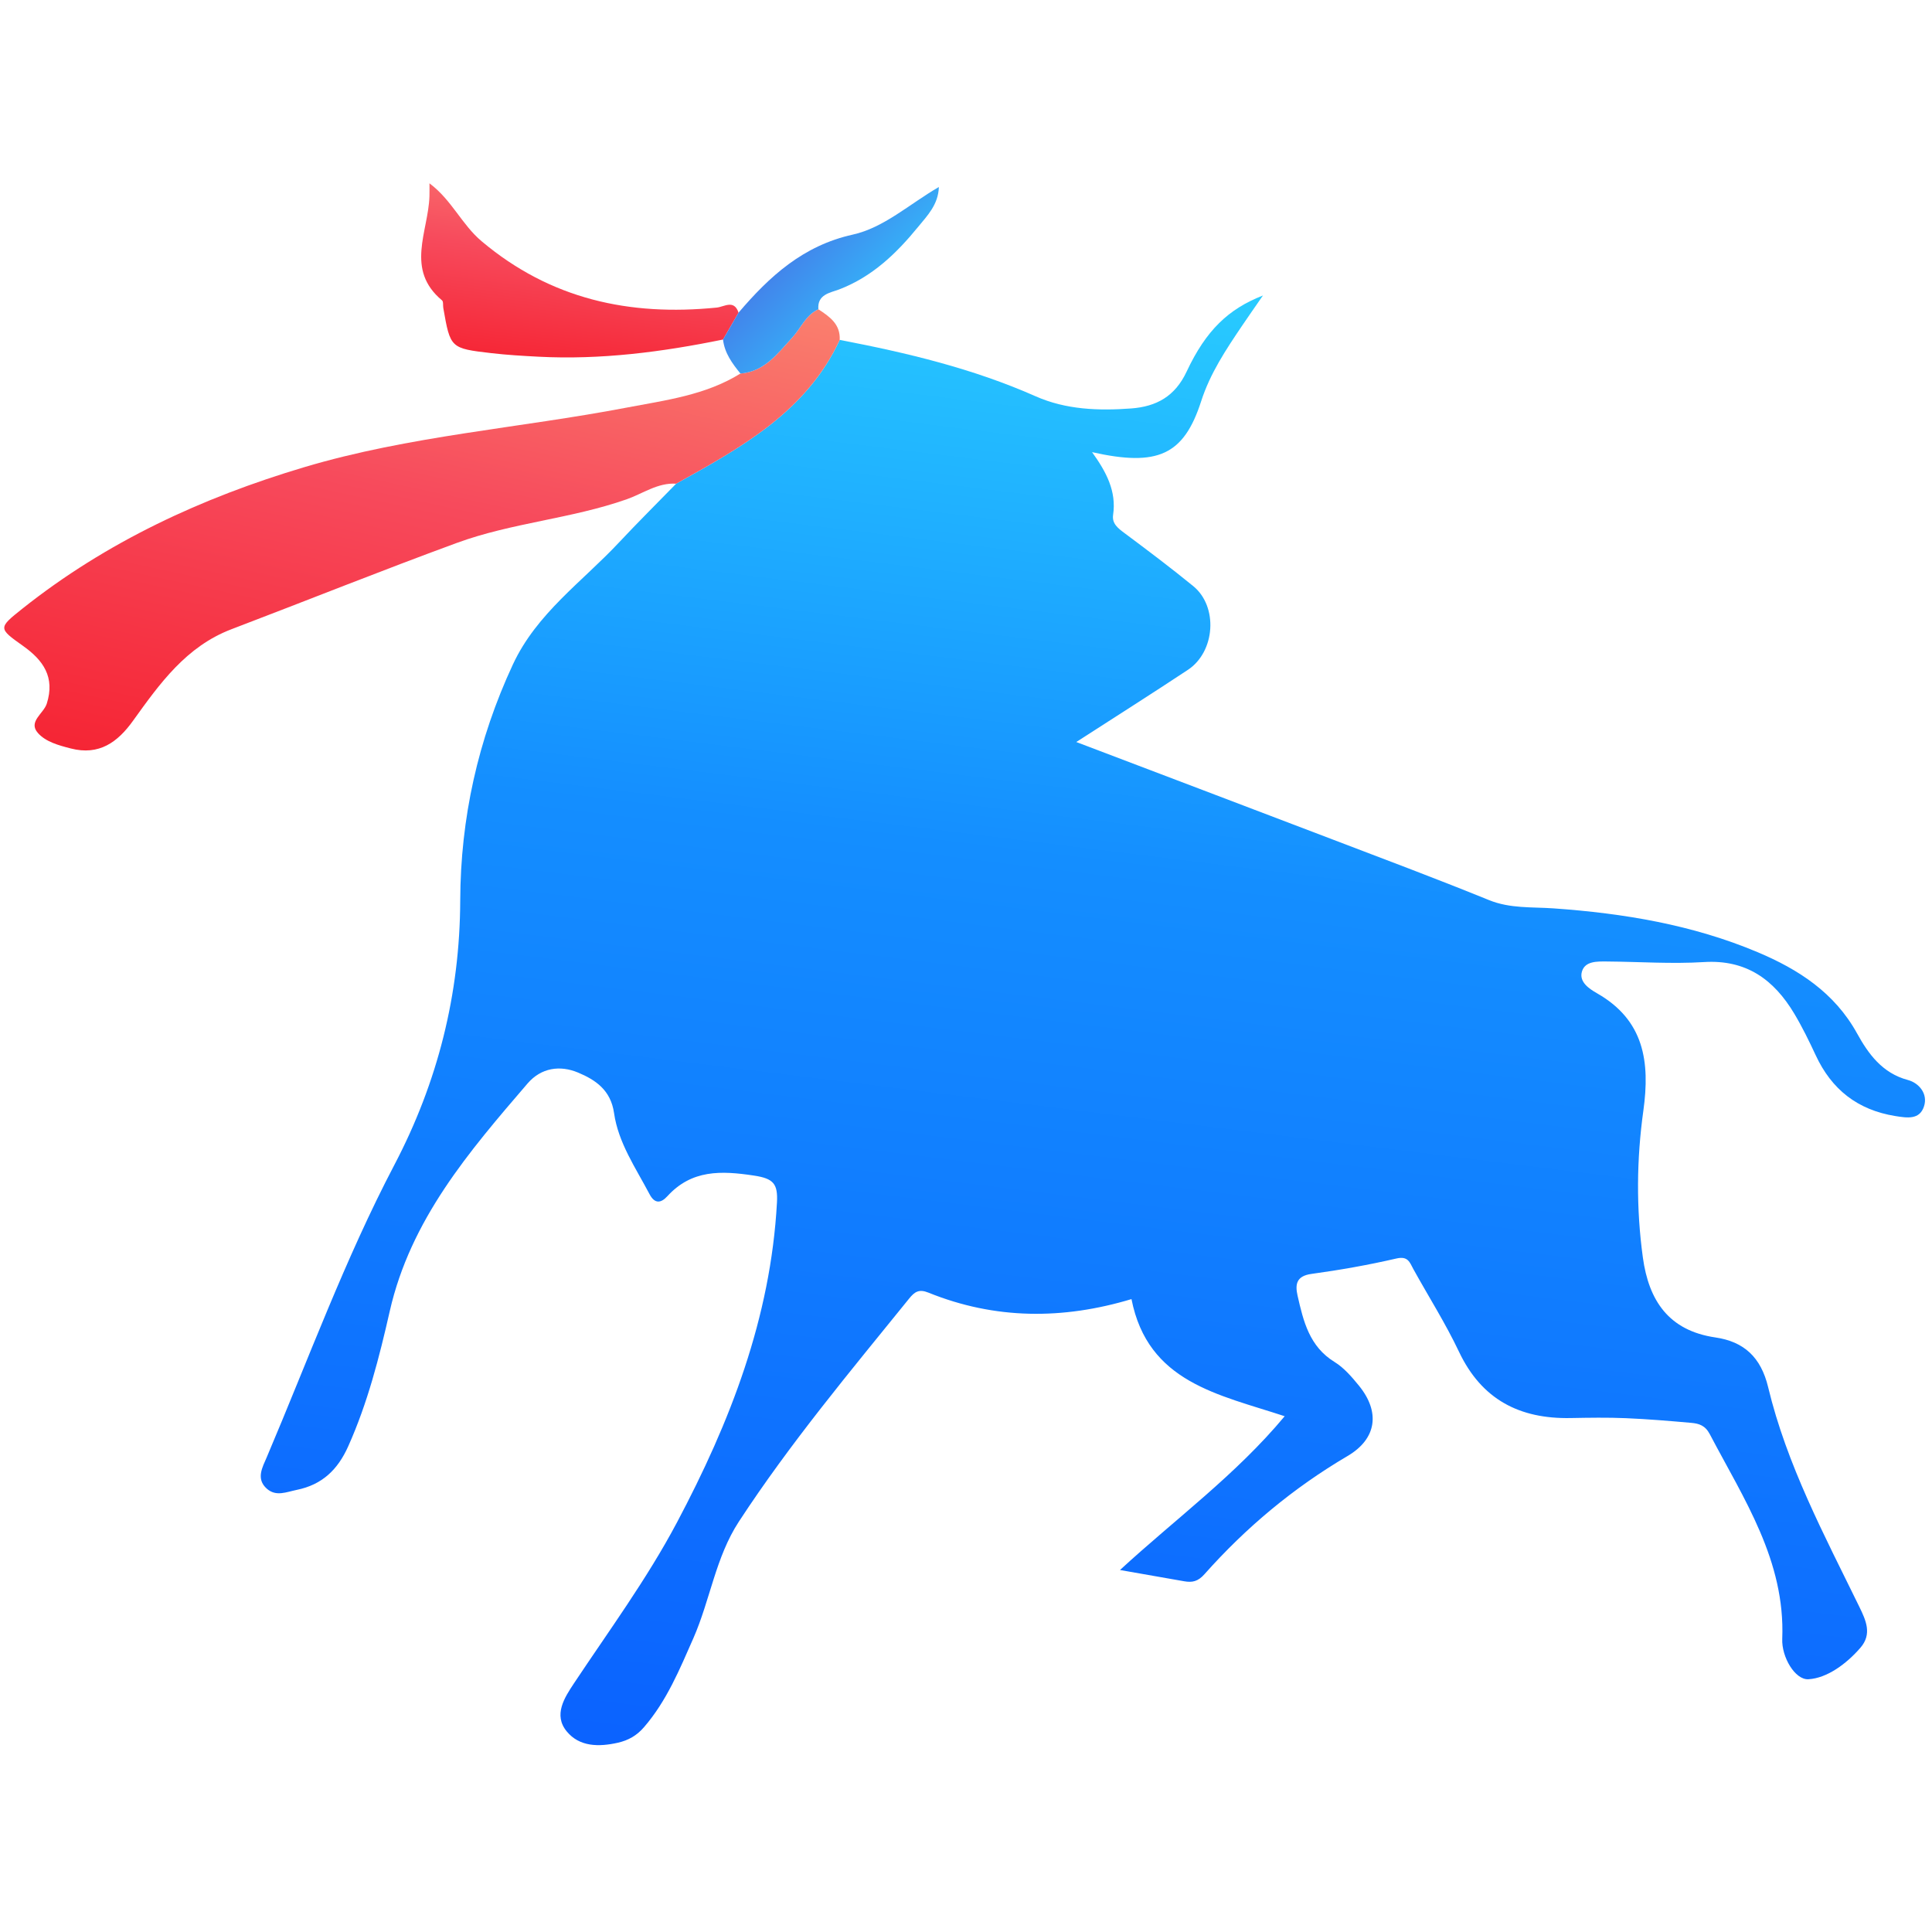 <?xml version="1.0" standalone="no"?>
<!DOCTYPE svg PUBLIC "-//W3C//DTD SVG 1.1//EN" "http://www.w3.org/Graphics/SVG/1.1/DTD/svg11.dtd">
<svg viewBox="0 0 1024 1024" version="1.1"
  xmlns="http://www.w3.org/2000/svg" p-id="15749"
  xmlns:xlink="http://www.w3.org/1999/xlink" width="200" height="200">
  <defs
    xmlns="http://www.w3.org/2000/svg">
    <linearGradient x1="62.102%" y1="0%" x2="108.197%" y2="37.864%" id="linearGradient-1">
      <stop stop-color="#4285EB" offset="0%"/>
      <stop stop-color="#2EC7FF" offset="100%"/>
    </linearGradient>
    <linearGradient x1="69.644%" y1="0%" x2="54.043%" y2="108.457%" id="linearGradient-2">
      <stop stop-color="#29CDFF" offset="0%"/>
      <stop stop-color="#148EFF" offset="37.86%"/>
      <stop stop-color="#0A60FF" offset="100%"/>
    </linearGradient>
    <linearGradient x1="69.691%" y1="-12.974%" x2="16.723%" y2="117.391%" id="linearGradient-3">
      <stop stop-color="#FA816E" offset="0%"/>
      <stop stop-color="#F74A5C" offset="41.473%"/>
      <stop stop-color="#F51D2C" offset="100%"/>
    </linearGradient>
    <linearGradient x1="68.128%" y1="-35.691%" x2="30.44%" y2="114.943%" id="linearGradient-4">
      <stop stop-color="#FA8E7D" offset="0%"/>
      <stop stop-color="#F74A5C" offset="51.264%"/>
      <stop stop-color="#F51D2C" offset="100%"/>
    </linearGradient>
  </defs>
  <path p-id="15750" fill="url(#linearGradient-2)" d="M445.058 180.16c35.542 6.804 70.608 15.157 103.925 29.917 15.982 7.071 33.325 7.703 50.596 6.408 13.304-1.004 23.168-6.325 29.356-19.518 10.29-21.931 22.188-33.235 40.463-40.354-4.738 6.86-7.957 11.413-11.065 16.036-8.518 12.622-16.881 25.105-21.689 40.01-9.228 28.594-23.053 34.794-57.823 26.992 7.546 10.467 13.008 20.719 11.147 33.263-0.676 4.675 2.698 7.16 6.194 9.753 12.256 9.14 24.481 18.339 36.311 28.012 13.236 10.823 11.676 34.732-2.859 44.35-18.808 12.453-37.872 24.53-59.163 38.256 46.04 17.499 89.742 34.054 133.402 50.713 28.489 10.874 57.074 21.564 85.3 33.05 11.262 4.583 22.777 3.601 34.249 4.41 37.17 2.617 73.678 8.681 108.178 23.22 21.532 9.079 40.759 21.385 52.727 43.086 5.935 10.749 13.304 21.041 26.928 24.663 5.8 1.541 10.789 7.273 8.496 14.076-2.378 7.084-8.884 6.031-15.185 5.023-19.971-3.225-33.75-14.056-42.187-32.243-3.509-7.53-7.16-15.022-11.419-22.134-10.749-17.931-25.365-28.618-47.762-27.234-17.138 1.062-34.371-0.173-51.578-0.304-5.076-0.034-11.403-0.249-13.101 5.213-1.744 5.599 3.786 9.25 8.025 11.672 24.932 14.251 28.083 36.297 24.5 62.152-3.605 25.791-3.836 51.874-0.272 77.822 3.13 22.836 13.678 38.779 38.455 42.404 15.05 2.203 24.117 10.397 27.95 26.352 9.884 41.187 29.787 78.466 48.237 116.217 3.625 7.411 6.957 14.642 0.676 21.898-7.389 8.538-17.746 16.165-27.582 16.692-7.09 0.4-14.258-11.805-13.853-21.383 1.656-41.469-20.377-74.159-38.395-108.49-2.446-4.665-5.734-5.653-9.818-6.017-11.558-1.02-23.107-1.994-34.695-2.481-9.741-0.412-19.512-0.249-29.28-0.066-27.024 0.521-47.13-9.811-59.143-35.136-7.118-15.03-16.098-29.173-24.16-43.756-1.974-3.609-2.814-7.098-8.979-5.679-14.869 3.442-29.962 6.106-45.088 8.18-7.997 1.096-8.681 5.565-7.341 11.493 3.084 13.576 6.253 27.002 19.633 35.196 4.983 3.07 9.113 7.898 12.892 12.529 11.336 13.893 9.546 28.157-6.053 37.313-28.692 16.873-53.809 37.86-75.82 62.631-3.422 3.865-6.464 4.504-10.791 3.732-10.838-1.921-21.667-3.8-33.981-5.963 29.511-27.171 61.388-50.409 87.295-81.506-35.136-11.588-72.495-17.881-81.196-62.078-36.337 10.94-72.284 10.872-107.604-3.42-5.011-2.042-7.341-0.473-10.29 3.189-31.193 38.55-63.037 76.597-90.213 118.184-12.312 18.83-15.191 41.483-24.095 61.76-7.301 16.557-14.103 33.182-26.137 47.136-3.901 4.522-8.295 7.003-13.92 8.289-10.067 2.271-20.309 2.195-27.063-5.991-7.234-8.763-1.157-17.985 3.826-25.501 18.681-28.105 38.697-55.33 54.566-85.239 28.239-53.222 49.685-108.462 53.017-169.547 0.541-9.98-1.792-12.763-12.197-14.332-17.382-2.629-32.979-3.185-45.857 10.912-3.468 3.812-6.754 4.15-9.492-1.082-7.321-13.901-16.549-27.207-18.794-42.956-1.744-12.21-9.858-17.605-19.086-21.472-9.546-3.991-19.54-2.605-26.773 5.806-31.072 36.15-62.037 72.157-73.056 120.808-5.51 24.256-11.695 48.528-21.987 71.487-5.53 12.385-13.825 20.363-27.292 23.093-5.464 1.109-10.904 3.69-15.799-0.595-6.003-5.279-2.291-11.501-0.087-16.712 22.053-51.896 41.409-104.939 67.681-155.022 22.918-43.728 34.683-90.349 34.866-140.014 0.155-43.599 9.403-85.36 27.901-125.119 12.602-27.113 36.697-43.799 56.215-64.657 9.904-10.588 20.222-20.798 30.328-31.187C392.763 237.204 427.372 218.307 445.058 180.16z"></path>
  <path p-id="15751" fill="url(#linearGradient-3)" d="M445.058 180.16c-17.686 38.148-52.294 57.044-86.686 76.207-9.741-0.612-17.611 5.231-26.157 8.244-29.422 10.359-60.955 12.463-90.126 23.162-40.004 14.676-79.58 30.555-119.406 45.732-23.987 9.14-38.015 28.803-52.139 48.474-8.14 11.369-17.977 18.615-33.046 14.722-6.416-1.652-13.238-3.501-17.39-8.184-5.347-6.009 2.994-10.3 4.673-15.519 4.51-14.133-1.907-23.095-12.582-30.658-13.149-9.339-13.236-9.474-0.318-19.744 44.539-35.407 95.137-58.803 149.357-74.973 55.783-16.635 113.905-20.697 170.775-31.555 20.675-3.945 41.936-6.568 60.434-18.084 12.873-0.996 19.878-10.825 27.515-19.134 4.577-4.979 7.073-11.872 13.805-14.921C439.704 167.823 445.512 171.825 445.058 180.16z"></path>
  <path p-id="15752" fill="url(#linearGradient-4)" d="M383.217 179.962c-32.255 6.601-64.741 10.817-97.765 9.101-8.315-0.437-16.658-0.917-24.934-1.879-21.83-2.529-21.83-2.637-25.568-23.983-0.223-1.366 0.115-3.35-0.676-4.012-19.613-16.33-7.234-36.431-6.667-55.127 0.068-1.835 0.02-3.67 0.02-6.902 11.831 8.836 17.118 21.872 27.678 30.736 36.54 30.732 78.403 39.753 124.558 35.126 4.009-0.402 9.2-4.462 11.58 2.698C388.7 170.461 385.963 175.211 383.217 179.962z"></path>
  <path p-id="15753" fill="url(#linearGradient-1)" d="M383.217 179.962c2.744-4.75 5.482-9.498 8.228-14.245 16.416-19.241 34.182-35.522 60.501-41.36 16.543-3.67 29.875-16.06 45.674-25.25-0.296 9.395-6.166 15.225-10.952 21.092-11.487 14.085-24.365 26.533-41.998 33.239-4.47 1.706-11.628 2.553-10.904 10.489-6.735 3.048-9.228 9.942-13.805 14.921-7.639 8.309-14.642 18.136-27.515 19.134C388.092 192.627 384.036 187.13 383.217 179.962z"></path>
</svg>
